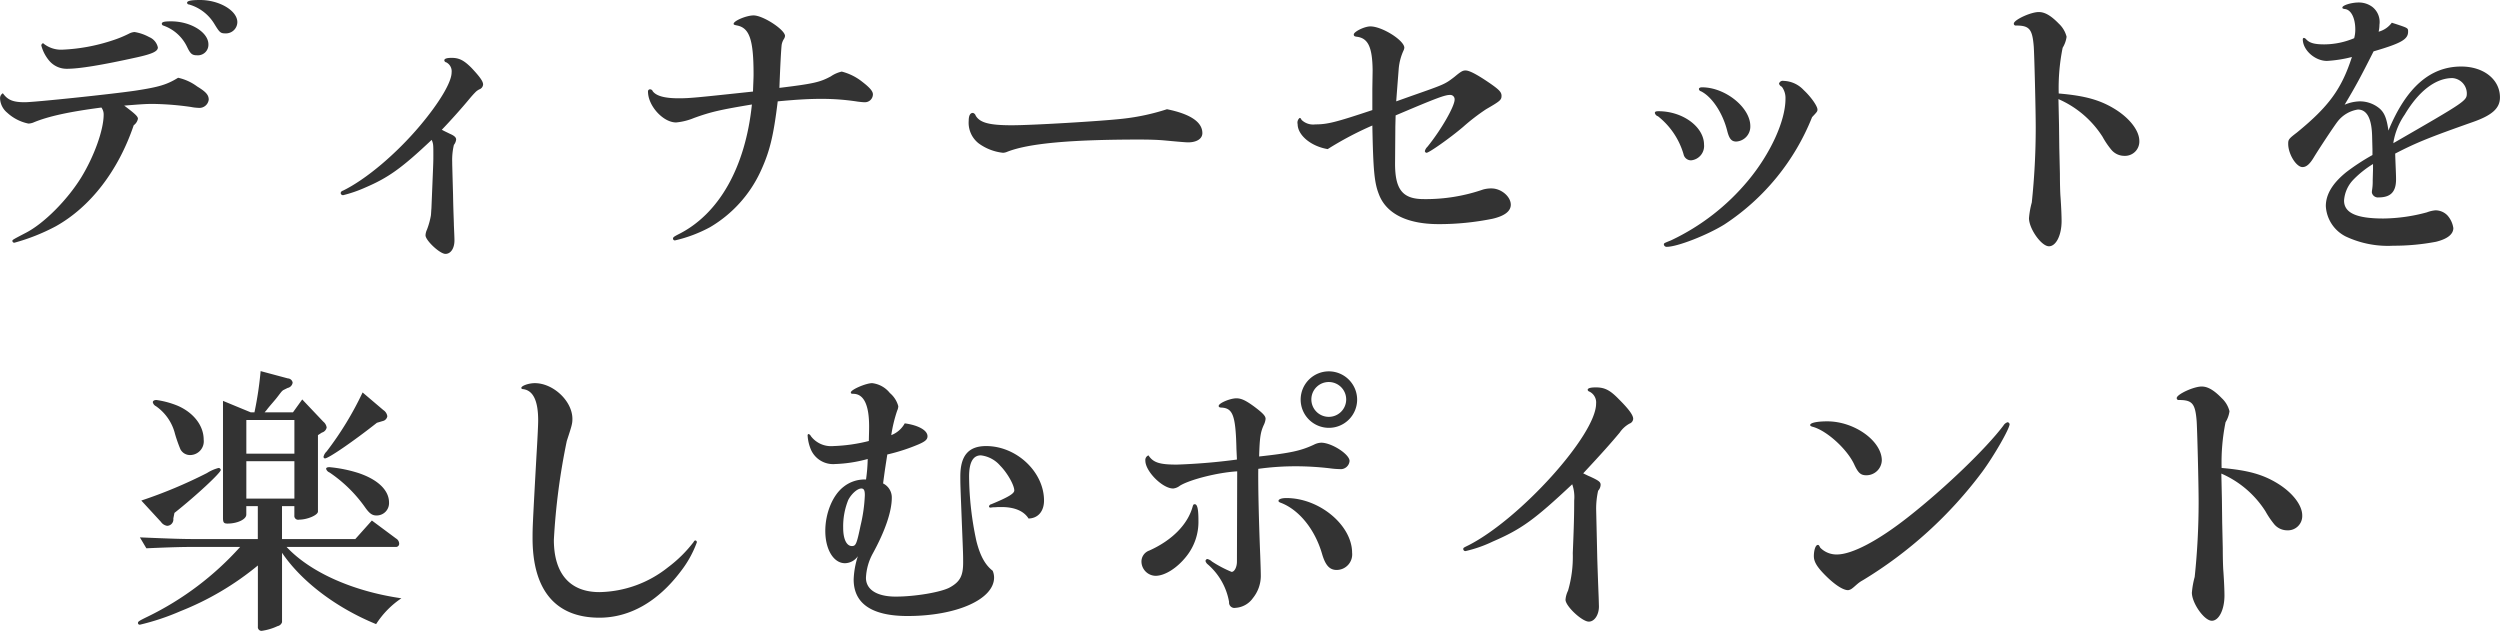 <svg xmlns="http://www.w3.org/2000/svg" width="801.122" height="202.18" viewBox="0 0 400.561 101.09">
  <defs>
    <style>
      .cls-1 {
        fill: #333;
        fill-rule: evenodd;
      }
    </style>
  </defs>
  <path id="ディナーセットを_楽しむポイント" data-name="ディナーセットを 楽しむポイント" class="cls-1" d="M672.512,1845c-1.395,0-2.07.13-2.07,0.45a0.306,0.306,0,0,0,.315.27,6.992,6.992,0,0,1,4.05,3.1c0.855,1.4.99,1.53,1.8,1.53a1.827,1.827,0,0,0,1.89-1.8C678.5,1846.71,675.617,1845,672.512,1845Zm-4.634,3.42c-1.08,0-1.485.09-1.485,0.4a0.326,0.326,0,0,0,.225.27,6.634,6.634,0,0,1,3.824,3.42c0.54,1.13.81,1.35,1.62,1.35a1.688,1.688,0,0,0,1.8-1.75C673.862,1850.17,671.027,1848.42,667.878,1848.42Zm-20.52,3.51a0.387,0.387,0,0,0-.27.36,6.247,6.247,0,0,0,1.26,2.43,3.647,3.647,0,0,0,2.88,1.3c1.935,0,5.535-.58,11.205-1.84,2.43-.54,3.33-0.95,3.33-1.58a2.323,2.323,0,0,0-1.395-1.66,7.264,7.264,0,0,0-2.34-.81,2.3,2.3,0,0,0-.81.22,18.224,18.224,0,0,1-2.745,1.13,29.378,29.378,0,0,1-8.055,1.48,4.492,4.492,0,0,1-2.925-.94A0.216,0.216,0,0,0,647.358,1851.93Zm9.36,10.3a1.866,1.866,0,0,1,.36,1.13c0,2.47-1.53,6.7-3.6,10.08-2.25,3.64-5.985,7.38-8.864,8.86-2.16,1.13-2.16,1.13-2.16,1.31a0.292,0.292,0,0,0,.36.27,32.289,32.289,0,0,0,6.569-2.61c5.58-3.11,10.035-8.91,12.51-16.2a1.691,1.691,0,0,0,.675-1.04c0-.36-0.4-0.76-2.2-2.11,2.88-.23,3.51-0.27,4.59-0.27a46.707,46.707,0,0,1,6.119.49,7.238,7.238,0,0,0,1.17.14,1.506,1.506,0,0,0,1.665-1.31c0-.76-0.45-1.26-1.845-2.11a7.968,7.968,0,0,0-3.059-1.4c-1.845,1.13-3.105,1.49-6.885,2.07-3.645.54-16.11,1.85-17.684,1.85-1.89,0-2.745-.36-3.51-1.44a0.918,0.918,0,0,0-.45.85,3.108,3.108,0,0,0,1.125,2.25,7.106,7.106,0,0,0,3.42,1.76,2.5,2.5,0,0,0,.719-0.14C648.168,1863.63,651.543,1862.91,656.718,1862.23Zm52.875,16.16c-0.045.45-.045,0.85-0.09,1.17a12.434,12.434,0,0,1-.63,2.25,2.288,2.288,0,0,0-.225.9c0,0.81,2.295,2.97,3.195,2.97,0.855,0,1.44-.9,1.44-2.16,0-.45-0.045-1.35-0.09-2.43,0-.54-0.09-2.16-0.135-4.91-0.135-4.86-.135-4.86-0.135-5.22a10.439,10.439,0,0,1,.27-2.74,1.694,1.694,0,0,0,.36-0.86c0-.36-0.315-0.63-1.035-0.94-0.54-.27-0.765-0.36-1.26-0.63,1.35-1.4,3.24-3.51,4.5-5.04,0.5-.59.72-0.81,0.81-0.9a2.319,2.319,0,0,1,.72-0.54,0.885,0.885,0,0,0,.585-0.77c0-.54-0.585-1.3-1.845-2.65-1.215-1.22-1.98-1.62-3.2-1.62-0.765,0-1.17.13-1.17,0.4a0.369,0.369,0,0,0,.315.32,1.612,1.612,0,0,1,.855,1.62c0,1.57-1.98,4.86-5.04,8.5-3.825,4.55-8.685,8.64-12.374,10.44a0.47,0.47,0,0,0-.36.36,0.365,0.365,0,0,0,.405.36,20.606,20.606,0,0,0,3.509-1.21c3.69-1.58,5.805-3.06,10.665-7.65,0.27,0.63.27,0.76,0.27,2.52,0,0.94,0,.94-0.18,5.31Zm55.485-17.15c3.285-.31,5.22-0.4,7.02-0.4a37.485,37.485,0,0,1,5.849.45c0.36,0.04.765,0.09,1.035,0.09a1.28,1.28,0,0,0,1.35-1.26c0-.5-0.5-1.08-1.665-1.98a8.749,8.749,0,0,0-3.33-1.67,5.064,5.064,0,0,0-1.754.77c-1.755.94-2.745,1.17-8.235,1.84,0.135-3.55.27-6.07,0.36-6.88a2.509,2.509,0,0,1,.36-0.95,1.061,1.061,0,0,0,.18-0.49c0-.99-3.51-3.29-5.04-3.29-1.125,0-3.195.86-3.195,1.35,0,0.14.135,0.18,0.585,0.27,1.98,0.41,2.61,2.34,2.61,7.83,0,0.63-.045,1.35-0.09,2.75-8.82.94-10.08,1.08-11.879,1.08-2.25,0-3.6-.36-4.185-1.13a0.465,0.465,0,0,0-.4-0.31,0.329,0.329,0,0,0-.36.36c0,2.29,2.43,4.95,4.5,4.95a9.8,9.8,0,0,0,2.879-.72c2.745-.99,4.185-1.31,9.27-2.16-1.035,10.03-5.265,17.59-11.834,20.83-0.675.36-.81,0.45-0.81,0.68a0.3,0.3,0,0,0,.315.27,22.251,22.251,0,0,0,5.624-2.12,20.208,20.208,0,0,0,8.1-8.95C763.773,1869.34,764.4,1866.87,765.078,1861.24Zm62.369,1.26a35.215,35.215,0,0,1-7.154,1.53c-3.105.36-14.31,1.04-17.73,1.04-3.6,0-5.084-.41-5.759-1.53a0.654,0.654,0,0,0-.45-0.45c-0.45,0-.675.45-0.675,1.26a4.194,4.194,0,0,0,1.62,3.64,8.088,8.088,0,0,0,3.87,1.49,1.783,1.783,0,0,0,.63-0.14c3.374-1.35,10.034-1.98,21.284-1.98,1.665,0,3.015.05,3.959,0.14,1.935,0.18,3.375.31,3.78,0.31,1.395,0,2.295-.58,2.295-1.48C833.117,1864.57,831.227,1863.27,827.447,1862.5Zm32.9,0.14c-5.8,1.93-7.154,2.29-9.134,2.29a2.671,2.671,0,0,1-2.2-.72c-0.135-.27-0.18-0.31-0.315-0.31a0.973,0.973,0,0,0-.315.99c0,1.75,2.115,3.55,4.815,4a53.044,53.044,0,0,1,7.154-3.78c0.135,7.11.315,9.14,1.035,10.98,1.17,3.15,4.545,4.82,9.585,4.82a43.046,43.046,0,0,0,8.639-.86c1.935-.45,2.925-1.21,2.925-2.25,0-1.3-1.53-2.61-3.105-2.61a4.815,4.815,0,0,0-1.349.18,28.015,28.015,0,0,1-9.5,1.53c-3.375,0-4.59-1.53-4.59-5.67l0.045-5.98,0.045-1.76c6.57-2.79,7.875-3.28,8.73-3.28a0.693,0.693,0,0,1,.72.76c0,1.08-2.205,4.91-4.365,7.56a1.39,1.39,0,0,0-.4.68,0.294,0.294,0,0,0,.27.27c0.4,0,3.735-2.34,5.85-4.14a33.032,33.032,0,0,1,3.69-2.84c2.249-1.3,2.474-1.48,2.474-2.16,0-.58-0.405-0.99-1.89-2.02-1.979-1.35-3.239-2.03-3.869-2.03-0.45,0-.72.14-1.8,1.04-1.53,1.17-1.53,1.17-6.93,3.06l-2.385.85c0.135-1.84.27-3.55,0.4-5.22a8.8,8.8,0,0,1,.81-3.01,1.441,1.441,0,0,0,.09-0.36c0-1.17-3.555-3.42-5.445-3.42-0.945,0-2.655.85-2.655,1.3,0,0.23.135,0.32,0.5,0.36,1.8,0.23,2.475,1.67,2.52,5.36l-0.045,2.97v3.42Zm52.83-3.65c-0.27,0-.5.09-0.5,0.27a0.406,0.406,0,0,0,.315.36c1.755,0.86,3.51,3.47,4.23,6.39,0.315,1.22.675,1.67,1.44,1.67a2.4,2.4,0,0,0,2.25-2.48C920.913,1862.23,916.908,1858.99,913.173,1858.99Zm17.64,4.77c0.764-.81.854-0.9,0.854-1.21,0-.54-1.034-2.03-2.2-3.11a4.578,4.578,0,0,0-3.24-1.48,0.613,0.613,0,0,0-.72.45,0.822,0.822,0,0,0,.45.49,3.007,3.007,0,0,1,.585,1.94c0,3.55-2.43,8.82-5.985,13.09a36.038,36.038,0,0,1-12.375,9.59c-1.125.45-1.125,0.45-1.125,0.67a0.444,0.444,0,0,0,.45.36c1.71,0,6.525-1.89,9.27-3.6A36.874,36.874,0,0,0,930.813,1863.76Zm-24.614-.94c-0.45,0-.585.09-0.585,0.27a0.717,0.717,0,0,0,.5.54,12.032,12.032,0,0,1,4.094,6.07,1.222,1.222,0,0,0,1.215.99,2.305,2.305,0,0,0,2.07-2.52C913.488,1865.34,910.113,1862.82,906.2,1862.82Zm64.214,5.85-0.045-3.69-0.09-4.1a15.914,15.914,0,0,1,7.065,6.03,13.148,13.148,0,0,0,1.44,2.12,2.708,2.708,0,0,0,2.07.94,2.291,2.291,0,0,0,2.385-2.38c0-1.62-1.485-3.56-3.735-5-2.475-1.57-4.95-2.25-9.18-2.61a32.33,32.33,0,0,1,.63-7.33,4.525,4.525,0,0,0,.63-1.76,4.276,4.276,0,0,0-1.215-2.07c-1.26-1.3-2.25-1.89-3.24-1.89-1.305,0-4,1.26-4,1.85a0.3,0.3,0,0,0,.36.31c2.16,0,2.61.59,2.835,3.38,0.09,1.26.315,9.99,0.315,13a114.712,114.712,0,0,1-.63,11.97,13.543,13.543,0,0,0-.45,2.52c0,1.67,1.98,4.5,3.2,4.5,1.125,0,2.025-1.75,2.025-4.05,0-.58-0.045-2.11-0.18-3.96-0.045-.54-0.09-2.02-0.09-3.6Zm53.277-20.03a3.882,3.882,0,0,1-2.11,1.44,5.075,5.075,0,0,0,.13-1.12,3.071,3.071,0,0,0-1.12-2.84,3.612,3.612,0,0,0-2.21-.72c-1.17,0-2.61.45-2.61,0.81,0,0.14.09,0.18,0.32,0.23,1.03,0.04,1.75,1.39,1.75,3.28a5.221,5.221,0,0,1-.18,1.4,12.454,12.454,0,0,1-4.77.99c-1.62,0-2.38-.23-2.92-0.81a0.658,0.658,0,0,0-.36-0.23,0.208,0.208,0,0,0-.18.23c0,1.71,1.93,3.46,3.87,3.46a20.57,20.57,0,0,0,4-.63c-1.66,5.13-3.69,7.92-8.82,12.11-1.3.99-1.39,1.12-1.39,1.8,0,1.66,1.3,3.73,2.29,3.73,0.63,0,1.17-.49,1.8-1.53,0.95-1.57,3.29-5.08,3.78-5.71a5.118,5.118,0,0,1,3.29-1.98c1.48,0,2.25,1.48,2.29,4.45l0.05,1.94v0.9a34.9,34.9,0,0,0-4.14,2.7c-2.25,1.8-3.33,3.6-3.33,5.49a5.8,5.8,0,0,0,3.19,4.86,15.845,15.845,0,0,0,7.61,1.48,36.164,36.164,0,0,0,6.84-.63c1.84-.45,2.79-1.21,2.79-2.2a3.9,3.9,0,0,0-.95-2.03,2.658,2.658,0,0,0-1.93-.81,5.074,5.074,0,0,0-1.35.32,27.484,27.484,0,0,1-6.98.99c-4.32,0-6.3-.9-6.3-2.88a5.331,5.331,0,0,1,1.53-3.38,16.082,16.082,0,0,1,3.11-2.47v0.85l-0.05,1.8a8.437,8.437,0,0,1-.09,1.44,2.284,2.284,0,0,0-.04.5,0.984,0.984,0,0,0,1.08.76c1.93,0,2.79-.9,2.79-2.88,0-.81-0.05-1.53-0.14-4.14,3.47-1.8,5.63-2.65,12.51-5.08,3.06-1.08,4.28-2.21,4.28-3.92,0-2.88-2.61-4.95-6.21-4.95-5,0-8.82,3.38-11.66,10.26-0.27-1.93-.63-2.83-1.39-3.51a4.914,4.914,0,0,0-3.24-1.17,6.543,6.543,0,0,0-2.39.54c1.85-3.1,2.57-4.45,4.64-8.55,4.45-1.3,5.53-1.93,5.53-3.15,0-.58,0-0.58-1.89-1.21Zm0.27,19.17v-0.09a11.11,11.11,0,0,1,1.8-4.36c2.25-3.78,4.95-5.85,7.65-5.85a2.486,2.486,0,0,1,2.3,2.38c0,1.26,0,1.26-11.79,8.06ZM700.052,1928.4l-2.654,2.97H685.653v-5.27h1.98v1.49a0.611,0.611,0,0,0,.765.67c1.3,0,3.015-.72,3.015-1.3v-12.24l0.63-.41a1.071,1.071,0,0,0,.765-0.81,1.472,1.472,0,0,0-.54-0.94l-3.375-3.56-1.485,2.07h-4.545l0.315-.36c0.4-.54.855-1.03,1.3-1.57,0.36-.41.675-0.86,1.035-1.31a2.063,2.063,0,0,1,.315-0.31l0.72-.36a1.01,1.01,0,0,0,.81-0.86,0.813,0.813,0,0,0-.765-0.67l-4.365-1.17a56.258,56.258,0,0,1-.99,6.61h-0.585l-4.455-1.84v18.76c0,0.72.135,0.9,0.72,0.9,1.575,0,3.015-.67,3.015-1.44v-1.35h1.845v5.27H671.749c-1.935,0-3.645-.05-8.865-0.27l1.035,1.75c4.14-.18,5.85-0.22,7.83-0.22h7.2a48.284,48.284,0,0,1-14.8,11.16c-1.485.72-1.575,0.81-1.575,1.03a0.273,0.273,0,0,0,.315.27,38.06,38.06,0,0,0,6.48-2.16,46.174,46.174,0,0,0,12.419-7.33v9.81a0.593,0.593,0,0,0,.585.67,8.846,8.846,0,0,0,2.565-.76,0.944,0.944,0,0,0,.72-0.63v-11.12c3.105,4.59,8.685,8.82,15.074,11.43a14.133,14.133,0,0,1,4.05-4.14c-7.784-1.12-14.624-4.18-18.4-8.23h17.459a0.511,0.511,0,0,0,.585-0.54,0.993,0.993,0,0,0-.5-0.81Zm-20.114-3.51v-5.99h7.7v5.99h-7.7Zm0-7.2v-5.4h7.7v5.4h-7.7Zm-13.679,10.93a1.481,1.481,0,0,0,.99.63,1.025,1.025,0,0,0,.99-1.17l0.18-.9c3.465-2.74,7.424-6.43,7.424-6.88a0.352,0.352,0,0,0-.36-0.32,6.468,6.468,0,0,0-1.844.81,76.107,76.107,0,0,1-10.53,4.41Zm-0.72-19.53c-0.36,0-.585.14-0.585,0.36a0.919,0.919,0,0,0,.5.63,7.655,7.655,0,0,1,3.06,4.46,23.7,23.7,0,0,0,.855,2.43,1.728,1.728,0,0,0,1.575.94,2.2,2.2,0,0,0,2.16-2.47c0-2.21-1.575-4.28-4.1-5.4A14.035,14.035,0,0,0,665.539,1909.09Zm36.223,3.38a0.952,0.952,0,0,0,.765-0.77,1.4,1.4,0,0,0-.63-0.99l-3.33-2.83a52.054,52.054,0,0,1-5.759,9.45,1.7,1.7,0,0,0-.5.85,0.249,0.249,0,0,0,.225.27c0.585,0,4.68-2.83,8.324-5.71Zm-8.5,7.38q-0.54,0-.54.27a0.892,0.892,0,0,0,.54.58,22.093,22.093,0,0,1,5.669,5.54c0.72,1.03,1.17,1.35,1.845,1.35a1.977,1.977,0,0,0,2.025-2.07c0-1.98-1.8-3.69-4.9-4.73A21.822,21.822,0,0,0,693.258,1919.85Zm32.895-13.46c-0.944,0-2.159.41-2.159,0.77a0.206,0.206,0,0,0,.225.18c1.665,0.18,2.474,1.84,2.474,5.04,0,0.58-.09,2.65-0.27,5.58-0.629,11.34-.629,11.65-0.629,13.27,0,8.33,3.689,12.74,10.709,12.74,4.86,0,9.36-2.57,13-7.38a17.149,17.149,0,0,0,2.609-4.68,0.276,0.276,0,0,0-.225-0.32,0.316,0.316,0,0,0-.27.23,20.964,20.964,0,0,1-4.139,4.09,18.083,18.083,0,0,1-10.98,3.96c-4.725,0-7.29-2.97-7.29-8.37a105.042,105.042,0,0,1,2.07-15.84c0.81-2.47.9-2.79,0.9-3.55C732.183,1909.27,729.123,1906.39,726.153,1906.39Zm73.08,19.94a2.5,2.5,0,0,1,.585-0.05l0.585-.04h0.5c2.114,0,3.6.63,4.364,1.84,1.53-.04,2.475-1.17,2.475-2.88,0-4.59-4.41-8.73-9.269-8.73-2.835,0-4.14,1.53-4.14,4.86,0,1.26,0,1.26.27,8.1,0.18,4.46.18,4.46,0.18,5.72,0,2.11-.5,3.06-2.115,3.96-1.35.76-5.535,1.48-8.685,1.48-3.015,0-4.77-1.12-4.77-3.01a8.853,8.853,0,0,1,1.08-3.87c2.025-3.69,3.06-6.8,3.06-8.96a2.5,2.5,0,0,0-1.395-2.29c0.315-2.43.4-2.84,0.675-4.64a30.212,30.212,0,0,0,5-1.62c1.035-.45,1.44-0.76,1.44-1.3,0-.95-1.44-1.76-3.645-2.07a4.189,4.189,0,0,1-2.16,1.89,22.715,22.715,0,0,1,.945-3.92,1.818,1.818,0,0,0,.18-0.72,4.174,4.174,0,0,0-1.35-2.11,4.244,4.244,0,0,0-2.835-1.58c-0.99,0-3.419,1.04-3.419,1.49,0,0.18.09,0.22,0.5,0.22,1.619,0.09,2.429,1.85,2.429,5.22,0,0.41,0,.41-0.045,2.34a26.458,26.458,0,0,1-5.669.81,4.058,4.058,0,0,1-3.6-1.57,0.769,0.769,0,0,0-.36-0.36,0.2,0.2,0,0,0-.18.22,6.835,6.835,0,0,0,.54,2.3,3.879,3.879,0,0,0,3.87,2.29,22.145,22.145,0,0,0,5.219-.81,27.053,27.053,0,0,1-.27,3.29,5.382,5.382,0,0,0-3.6,1.17c-1.755,1.35-2.925,4.23-2.925,7.06,0,3.02,1.35,5.18,3.15,5.18a2.56,2.56,0,0,0,2.07-1.13,13.432,13.432,0,0,0-.675,3.74c0,3.87,2.924,5.85,8.639,5.85,7.83,0,13.86-2.66,13.86-6.17a2.91,2.91,0,0,0-.225-1.08c-1.215-.94-2.025-2.43-2.61-4.77a50.469,50.469,0,0,1-1.17-10.3c0-2.3.63-3.42,1.89-3.42a4.836,4.836,0,0,1,3.1,1.66c1.125,1.13,2.25,3.11,2.25,3.96,0,0.5-.945,1.08-3.69,2.21a0.447,0.447,0,0,0-.36.36,0.206,0.206,0,0,0,.225.18h0.09Zm-20.7-3.06c0.36,0.04.5,0.31,0.5,1.08a24.988,24.988,0,0,1-.674,4.81c-0.63,3.02-.765,3.33-1.4,3.33-0.855,0-1.395-1.12-1.395-2.92a11.3,11.3,0,0,1,.81-4.46C776.914,1924.08,777.9,1923.22,778.533,1923.27Zm60.12,11.7c0,0.9-.4,1.66-0.855,1.66a18.746,18.746,0,0,1-3.15-1.66,1.659,1.659,0,0,0-.765-0.41,0.4,0.4,0,0,0-.27.32,1.032,1.032,0,0,0,.36.54,10.292,10.292,0,0,1,3.42,6.03,0.86,0.86,0,0,0,1.035.94,3.685,3.685,0,0,0,2.79-1.57,5.678,5.678,0,0,0,1.26-3.47c0-.72-0.045-1.98-0.09-3.28-0.225-5.45-.36-11.34-0.315-13.95a43.734,43.734,0,0,1,6.345-.41,48.2,48.2,0,0,1,5.085.32,12.761,12.761,0,0,0,1.575.13,1.429,1.429,0,0,0,1.619-1.3c0-1.08-2.879-2.93-4.544-2.93a2.788,2.788,0,0,0-1.17.32c-2.115.99-3.825,1.35-8.775,1.89,0.09-3.11.225-3.92,0.765-5.09a2.749,2.749,0,0,0,.27-0.94c0-.45-0.405-0.9-1.845-1.98-1.305-.95-2.025-1.31-2.835-1.31-0.99,0-2.835.77-2.835,1.22,0,0.18.135,0.27,0.54,0.27,1.71,0.13,2.16,1.3,2.295,6.21,0,0.31.045,1.12,0.09,2.11a95.968,95.968,0,0,1-9.629.81c-2.745,0-3.78-.31-4.545-1.48a0.8,0.8,0,0,0-.5.85c0,1.71,2.745,4.46,4.455,4.46a2.077,2.077,0,0,0,1.08-.45c1.619-.99,6.074-2.12,9.179-2.3Zm-6.75-9.18c-0.18,0-.225.04-0.315,0.27-0.765,2.92-3.284,5.49-6.974,7.15a1.865,1.865,0,0,0-1.26,1.8,2.314,2.314,0,0,0,2.25,2.25c1.485,0,3.42-1.21,4.9-3.06a8.847,8.847,0,0,0,1.979-5.85C832.488,1926.55,832.308,1925.79,831.9,1925.79Zm14.67-.99c-0.765,0-1.26.18-1.26,0.45,0,0.13.09,0.22,0.5,0.36,2.88,1.17,5.355,4.27,6.48,8.14,0.54,1.85,1.215,2.57,2.34,2.57a2.493,2.493,0,0,0,2.474-2.75C857.1,1929.16,851.883,1924.8,846.573,1924.8Zm6.885-20.3a4.525,4.525,0,1,0,4.454,4.5A4.544,4.544,0,0,0,853.458,1904.5Zm-0.045,1.71a2.79,2.79,0,1,1-2.835,2.75A2.78,2.78,0,0,1,853.413,1906.21Zm43.2,34.56c0-.04-0.09-2.11-0.225-6.25-0.09-4.14-.18-7.88-0.18-7.92a13.352,13.352,0,0,1,.315-2.97,1.478,1.478,0,0,0,.4-0.95c0-.45-0.27-0.67-1.755-1.35-0.135-.04-0.585-0.27-1.035-0.49,3.105-3.33,4.5-4.91,5.85-6.53a4.583,4.583,0,0,1,1.575-1.44,0.873,0.873,0,0,0,.585-0.76c0-.59-0.675-1.53-2.3-3.15-1.395-1.44-2.25-1.89-3.69-1.89-0.855,0-1.305.13-1.305,0.4a0.385,0.385,0,0,0,.27.27,1.925,1.925,0,0,1,1.08,1.94c0,4.99-12.15,18.45-20.429,22.68-0.81.4-.855,0.4-0.855,0.63a0.344,0.344,0,0,0,.36.31,20.825,20.825,0,0,0,4.365-1.53c4.589-1.98,6.7-3.51,12.734-9.18a6.216,6.216,0,0,1,.315,2.61c0,2.25-.045,4.1-0.225,8.42a19.351,19.351,0,0,1-.765,6.03,3.924,3.924,0,0,0-.4,1.44c0,1.03,2.655,3.51,3.735,3.51,0.9,0,1.62-1.08,1.62-2.43Zm36.631-28.26c-1.62,0-2.745.23-2.745,0.59,0,0.13.135,0.22,0.5,0.31,2.295,0.68,5.489,3.65,6.569,6.03,0.63,1.35,1.035,1.71,1.935,1.71a2.479,2.479,0,0,0,2.475-2.38C941.973,1915.66,937.608,1912.51,933.244,1912.51Zm28.888,0.14a1.205,1.205,0,0,0-.675.54c-2.744,3.64-9.269,9.94-15.164,14.58-4.9,3.87-9.09,6.07-11.519,6.07a3.646,3.646,0,0,1-2.655-1.08c-0.225-.45-0.27-0.45-0.4-0.45-0.36,0-.63.86-0.63,1.8,0,0.99.63,1.94,2.34,3.56,1.305,1.21,2.429,1.89,3.149,1.89a1.329,1.329,0,0,0,.63-0.27c0.315-.23.585-0.5,0.855-0.72a4.728,4.728,0,0,1,.855-0.59,67.475,67.475,0,0,0,19.17-17.41c1.889-2.57,4.364-6.89,4.364-7.61A0.383,0.383,0,0,0,962.132,1912.65Zm34.381,16.02-0.045-3.69-0.09-4.1a15.88,15.88,0,0,1,7.062,6.03,14.134,14.134,0,0,0,1.44,2.12,2.716,2.716,0,0,0,2.07.94,2.292,2.292,0,0,0,2.39-2.38c0-1.62-1.49-3.56-3.74-5-2.47-1.57-4.95-2.25-9.177-2.61a32.33,32.33,0,0,1,.63-7.33,4.525,4.525,0,0,0,.63-1.76,4.276,4.276,0,0,0-1.215-2.07c-1.26-1.3-2.25-1.89-3.24-1.89-1.3,0-4,1.26-4,1.85a0.3,0.3,0,0,0,.36.31c2.16,0,2.61.59,2.835,3.38,0.09,1.26.315,9.99,0.315,13a114.712,114.712,0,0,1-.63,11.97,13.543,13.543,0,0,0-.45,2.52c0,1.67,1.98,4.5,3.195,4.5,1.125,0,2.025-1.75,2.025-4.05,0-.58-0.045-2.11-0.18-3.96-0.045-.54-0.09-2.02-0.09-3.6Z" transform="translate(-640.469 -1845)"/>
</svg>
